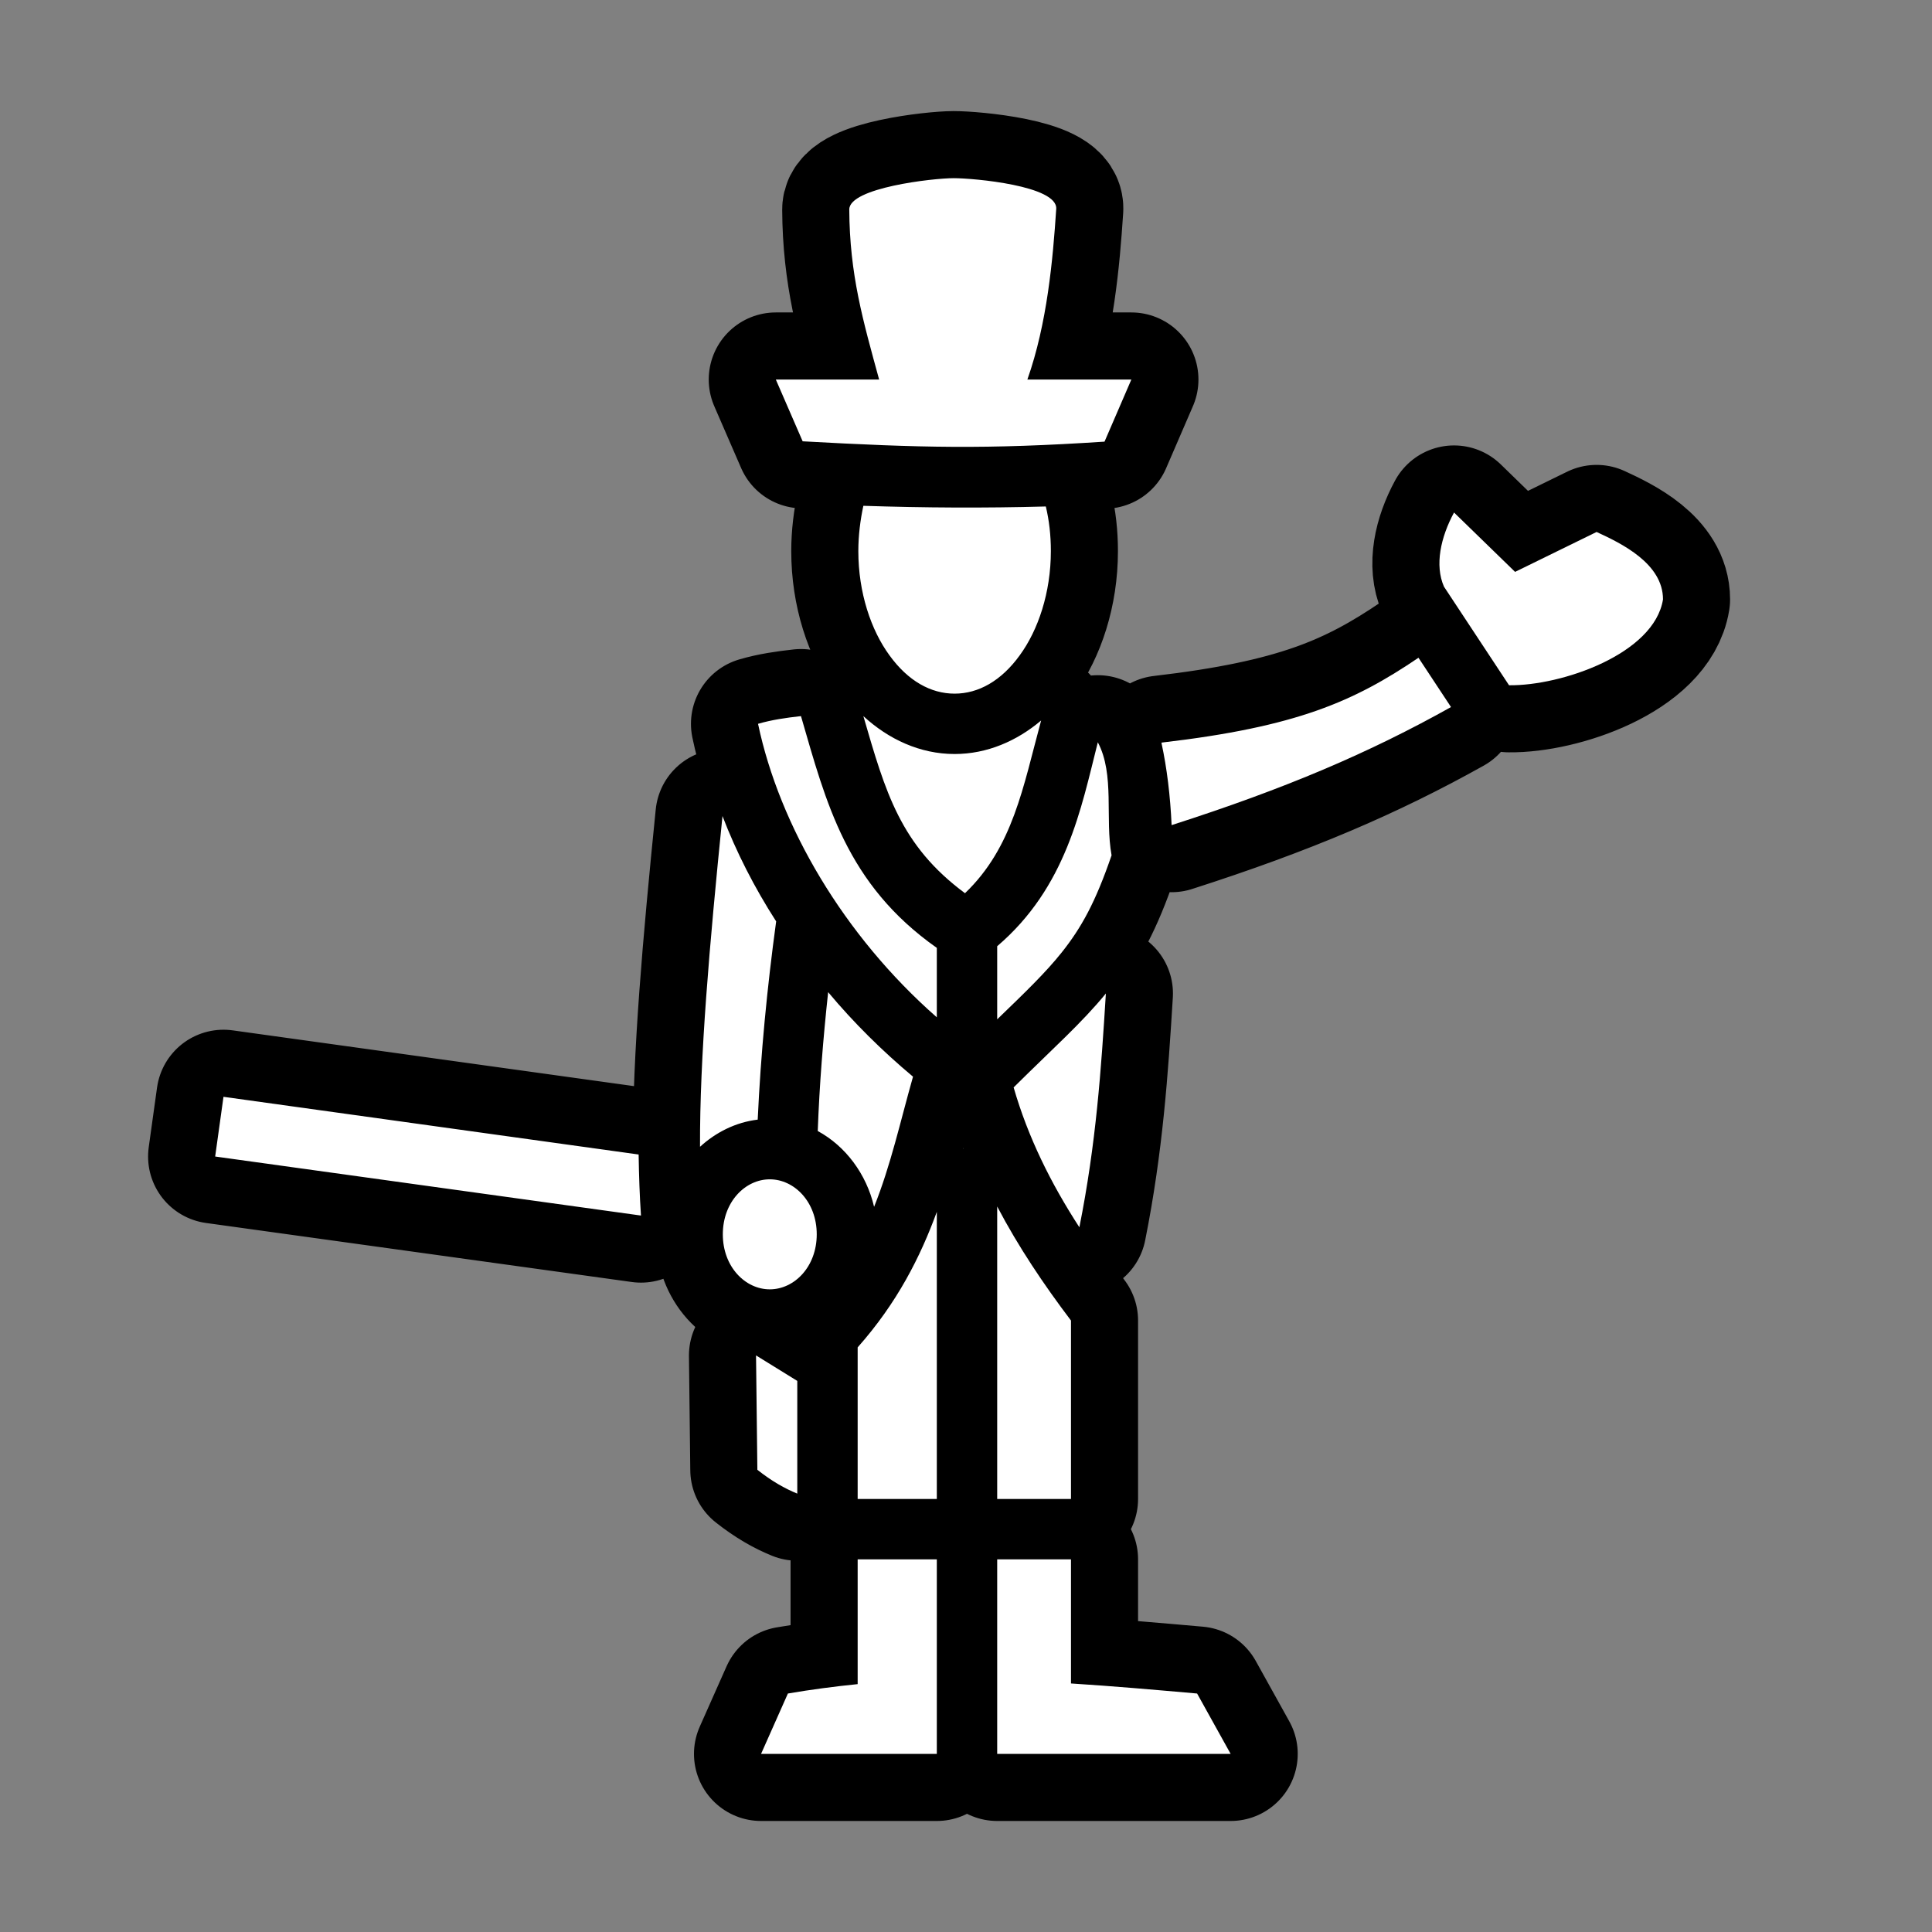 <svg xmlns="http://www.w3.org/2000/svg" viewBox="-32 -32 576 576"><rect x="-32" y="-32" width="576" height="576" fill="#808080" stroke="none"/><path stroke="#000000" stroke-width="40" stroke-linecap="round" stroke-linejoin="round" d="M252.3 21.12c-6.1 0-31.1 2.84-31.1 9.33.1 19.44 4.1 33.14 8.9 50.7h-30.8l8 18.42c35.2 1.93 54.5 2.43 90 .1l8-18.52h-31c5.9-16.71 7.6-35.72 8.6-50.89.4-6.89-24.5-9.14-30.6-9.14zm-26.9 97.68c-.9 4.2-1.5 8.8-1.5 13.5 0 12.4 3.8 23.6 9.3 31.1 5.5 7.6 12.3 11.4 19.4 11.4 7.1 0 13.9-3.8 19.4-11.4 5.5-7.5 9.3-18.7 9.3-31.1 0-4.7-.5-9.1-1.5-13.3-18.2.5-36.3.4-54.4-.2zm176.1 2c-4 7.4-5.8 15.7-3 22.1l19.4 29.4c15.6.2 43.3-9.3 45.9-25.6 0-10.7-12.4-16.7-19.8-20.1l-24.3 11.9zm-10.6 43.3c-19.2 13-36.2 20.6-76.6 25.3v.2c1.6 7.4 2.6 15.6 3 24.4 34-10.9 59-21.6 83.3-35.2zm-184.1 17.4c-4.5.5-8.7 1.1-12.8 2.3 6.4 30.4 25.5 63.1 53.3 87.5v-20.7c-27-19-33-43.3-40.5-69.1zm18.6 0c6.6 22.7 11 38.5 30.3 52.8 14.3-13.7 17.3-31.6 22.7-51.5-7.2 6.1-16.1 10-25.8 10-10.3 0-19.7-4.4-27.2-11.3zm69.9 7.8c-5 19.8-9.4 43.2-30 60.8v21.8c8.4-8.1 14.5-14 19.2-19.9 5.9-7.4 10.1-15 14.9-29-2-11 1-24.1-4.1-33.7zm-111.9 22c-3.9 38.6-6.8 72-6.7 98.6 4.7-4.3 10.6-7.3 17.2-8.1.9-19.6 2.8-39.3 5.5-59.1-6.5-10.1-11.9-20.7-16-31.4zm31.5 52.5c-1.5 13.9-2.6 27.7-3.1 41.4 8.3 4.5 14.5 12.8 16.8 22.6 5-12.5 7.8-25.4 11.6-38.8-9.2-7.7-17.7-16.1-25.3-25.2zm82.8.4c-7.2 8.8-15.7 16.3-27.5 28 4.3 14.9 11.1 28.6 19.6 41.7 5-25 6.5-47.1 7.9-69.7zM34.63 295l-2.48 17.8 126.95 17.6c-.4-5.8-.6-11.9-.7-18.2zm162.87 24.6c-7.3 0-14 6.7-14 16.4s6.7 16.4 14 16.4 14-6.7 14-16.4-6.7-16.4-14-16.4zm67.8 8.1v87.2h22v-53.2c-8.1-10.7-15.7-22-22-34zm-18 1.6c-4.9 13.4-11.8 27.1-23.6 40.4v45.2h23.6zm-53.9 42.8l.4 34.1c4.3 3.4 8.2 5.6 11.9 7.1v-33.6zm30.3 60.8v37.2c-6.9.7-13.8 1.6-20.8 2.8l-8 18h52.4v-58zm41.6 0v58h69.6l-10-18c-12.5-1.1-25-2.2-37.6-3v-37z"/><path fill="#FFFFFF" d="M252.3 21.12c-6.1 0-31.1 2.84-31.1 9.33.1 19.44 4.1 33.14 8.9 50.7h-30.8l8 18.42c35.2 1.93 54.5 2.43 90 .1l8-18.52h-31c5.9-16.71 7.6-35.72 8.6-50.89.4-6.89-24.5-9.14-30.6-9.14zm-26.9 97.68c-.9 4.2-1.5 8.8-1.5 13.5 0 12.4 3.8 23.6 9.3 31.1 5.5 7.6 12.3 11.4 19.4 11.4 7.1 0 13.9-3.8 19.4-11.4 5.5-7.5 9.3-18.7 9.3-31.1 0-4.7-.5-9.1-1.5-13.3-18.2.5-36.3.4-54.4-.2zm176.1 2c-4 7.4-5.8 15.7-3 22.1l19.4 29.4c15.6.2 43.3-9.3 45.9-25.6 0-10.7-12.4-16.7-19.8-20.1l-24.3 11.9zm-10.6 43.3c-19.2 13-36.2 20.6-76.6 25.3v.2c1.6 7.4 2.6 15.6 3 24.4 34-10.9 59-21.6 83.3-35.2zm-184.1 17.4c-4.5.5-8.7 1.1-12.8 2.3 6.4 30.4 25.5 63.1 53.3 87.5v-20.7c-27-19-33-43.3-40.5-69.1zm18.6 0c6.6 22.7 11 38.5 30.3 52.8 14.3-13.7 17.3-31.6 22.7-51.5-7.2 6.1-16.1 10-25.8 10-10.3 0-19.7-4.4-27.2-11.3zm69.9 7.8c-5 19.8-9.4 43.2-30 60.8v21.8c8.4-8.1 14.5-14 19.2-19.9 5.9-7.4 10.1-15 14.9-29-2-11 1-24.1-4.1-33.7zm-111.9 22c-3.9 38.6-6.8 72-6.7 98.6 4.7-4.3 10.6-7.3 17.2-8.1.9-19.6 2.8-39.3 5.5-59.1-6.5-10.1-11.9-20.7-16-31.4zm31.5 52.5c-1.5 13.9-2.6 27.7-3.1 41.4 8.3 4.5 14.5 12.8 16.8 22.6 5-12.5 7.8-25.4 11.6-38.8-9.2-7.7-17.7-16.1-25.3-25.2zm82.8.4c-7.2 8.8-15.7 16.3-27.5 28 4.3 14.9 11.1 28.6 19.6 41.7 5-25 6.5-47.1 7.9-69.7zM34.63 295l-2.48 17.8 126.95 17.6c-.4-5.8-.6-11.9-.7-18.2zm162.87 24.6c-7.3 0-14 6.7-14 16.4s6.7 16.4 14 16.4 14-6.7 14-16.4-6.7-16.4-14-16.4zm67.8 8.1v87.2h22v-53.2c-8.1-10.7-15.7-22-22-34zm-18 1.6c-4.9 13.4-11.8 27.1-23.6 40.4v45.2h23.6zm-53.9 42.8l.4 34.1c4.3 3.4 8.2 5.6 11.9 7.1v-33.6zm30.3 60.8v37.2c-6.9.7-13.8 1.6-20.8 2.8l-8 18h52.4v-58zm41.6 0v58h69.6l-10-18c-12.5-1.1-25-2.2-37.6-3v-37z"/></svg>